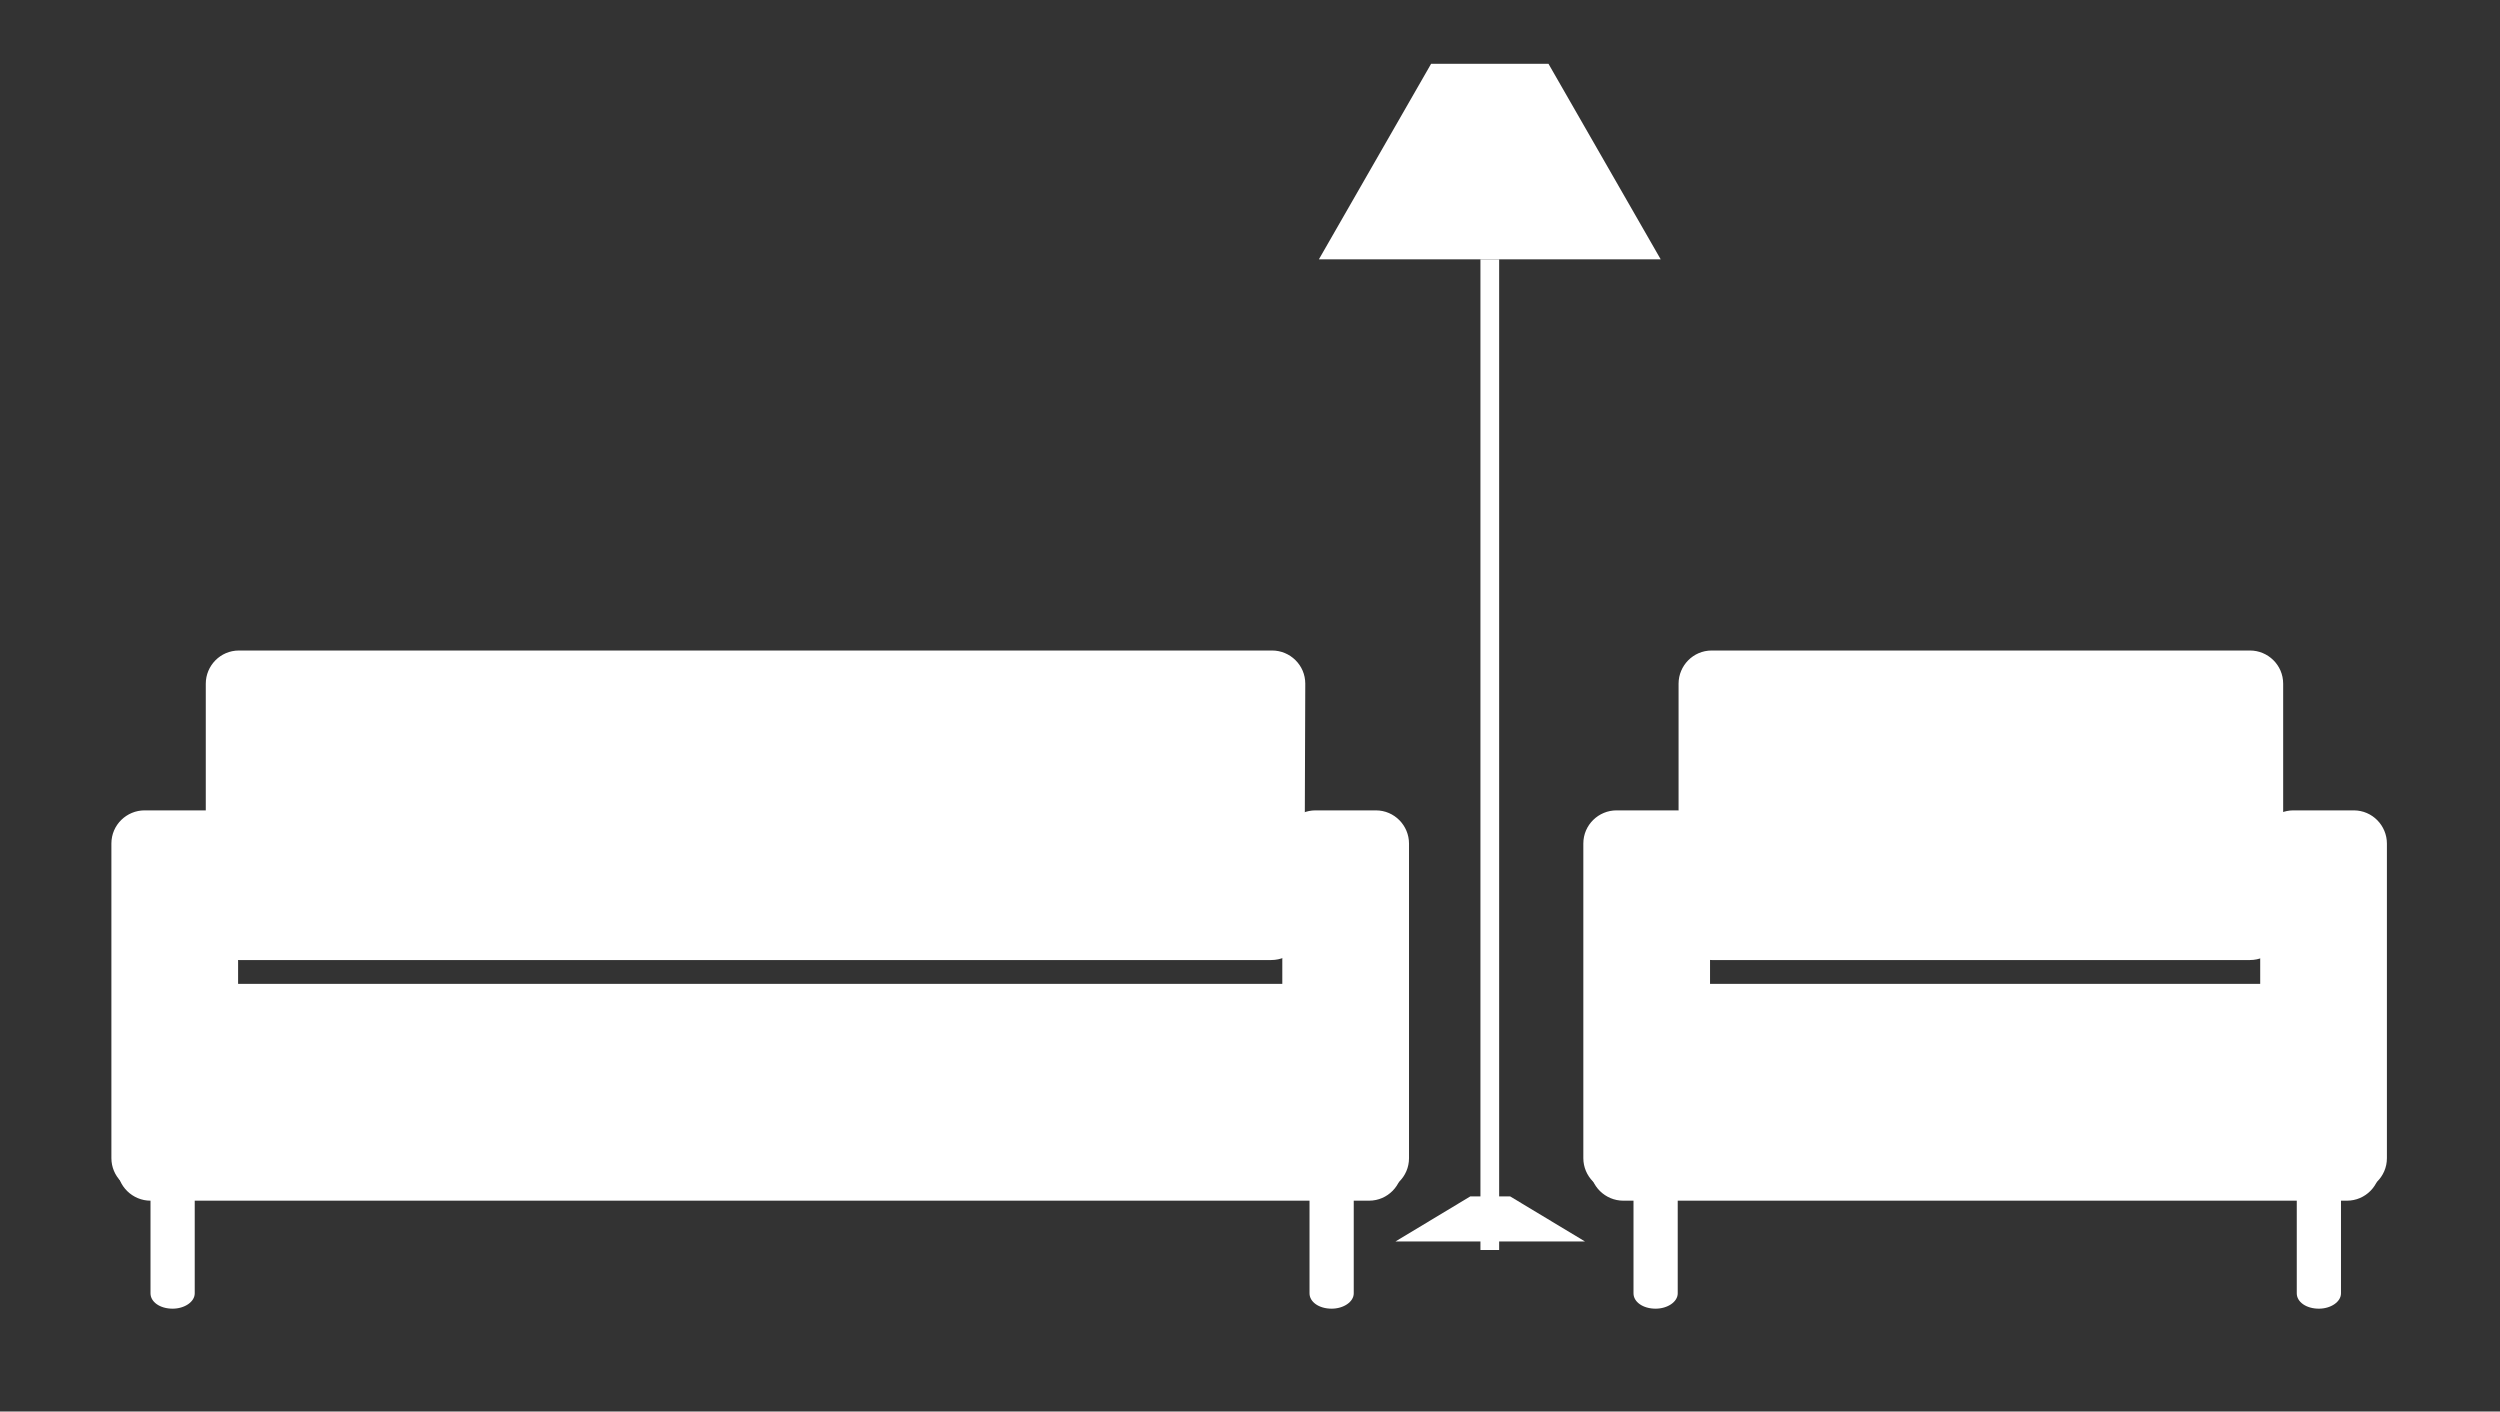 <?xml version="1.0" encoding="utf-8"?>
<!-- Generator: Adobe Illustrator 17.1.0, SVG Export Plug-In . SVG Version: 6.00 Build 0)  -->
<!DOCTYPE svg PUBLIC "-//W3C//DTD SVG 1.1//EN" "http://www.w3.org/Graphics/SVG/1.1/DTD/svg11.dtd">
<svg version="1.1" xmlns="http://www.w3.org/2000/svg" xmlns:xlink="http://www.w3.org/1999/xlink" x="0px" y="0px"
	 viewBox="163 105 294 166" enable-background="new 163 105 294 166" xml:space="preserve">
<rect x="163" y="105" width="294" height="166" fill="#333333" stroke="none"/>
<g id="Layer_2">
</g>
<g id="Layer_1">
	<path fill="#FFFFFF" d="M191,241.2c0,2.2-1.8,3.9-3.9,3.9H180c-2.2,0-3.9-1.8-3.9-3.9v-37c0-2.2,1.8-3.9,3.9-3.9h7.1
		c2.2,0,3.9,1.8,3.9,3.9V241.2z"/>
	<path fill="#FFFFFF" d="M328.7,241.2c0,2.2-1.8,3.9-3.9,3.9h-7.1c-2.2,0-3.9-1.8-3.9-3.9v-37c0-2.2,1.8-3.9,3.9-3.9h7.1
		c2.2,0,3.9,1.8,3.9,3.9V241.2z"/>
	<path fill="#FFFFFF" d="M328,224.6c0-2.2-1.8-3.9-3.9-3.9H180.7c-2.2,0-3.9,1.8-3.9,3.9v17.7c0,2.2,1.8,3.9,3.9,3.9H324
		c2.2,0,3.9-1.8,3.9-3.9V224.6z"/>
	<path fill="#FFFFFF" d="M316.5,185.4c0-2.2-1.8-3.9-3.9-3.9H191.1c-2.2,0-3.9,1.8-3.9,3.9V214c0,2.2,1.8,3.9,3.9,3.9h121.4
		c2.2,0,3.9-1.8,3.9-3.9L316.5,185.4L316.5,185.4z"/>
	<path fill="#FFFFFF" d="M185.9,235.2c0-1-1.1-1.8-2.6-1.8l0,0c-1.4,0-2.6,0.8-2.6,1.8v21.9c0,1,1.1,1.8,2.6,1.8l0,0
		c1.4,0,2.6-0.8,2.6-1.8V235.2z"/>
	<path fill="#FFFFFF" d="M322.2,235.2c0-1-1.1-1.8-2.6-1.8l0,0c-1.4,0-2.6,0.8-2.6,1.8v21.9c0,1,1.1,1.8,2.6,1.8l0,0
		c1.4,0,2.6-0.8,2.6-1.8V235.2z"/>
	<path fill="#FFFFFF" d="M364.1,241.2c0,2.2-1.8,3.9-3.9,3.9h-7.1c-2.2,0-3.9-1.8-3.9-3.9v-37c0-2.2,1.8-3.9,3.9-3.9h7.1
		c2.2,0,3.9,1.8,3.9,3.9V241.2z"/>
	<path fill="#FFFFFF" d="M443.7,241.2c0,2.2-1.8,3.9-3.9,3.9h-7.1c-2.2,0-3.9-1.8-3.9-3.9v-37c0-2.2,1.8-3.9,3.9-3.9h7.1
		c2.2,0,3.9,1.8,3.9,3.9V241.2z"/>
	<path fill="#FFFFFF" d="M443,224.6c0-2.2-1.8-3.9-3.9-3.9h-85.2c-2.2,0-3.9,1.8-3.9,3.9v17.7c0,2.2,1.8,3.9,3.9,3.9H439
		c2.2,0,3.9-1.8,3.9-3.9V224.6z"/>
	<path fill="#FFFFFF" d="M431.5,185.4c0-2.2-1.8-3.9-3.9-3.9h-63.3c-2.2,0-3.9,1.8-3.9,3.9V214c0,2.2,1.8,3.9,3.9,3.9h63.3
		c2.2,0,3.9-1.8,3.9-3.9L431.5,185.4L431.5,185.4z"/>
	<path fill="#FFFFFF" d="M360.3,235.2c0-1-1.1-1.8-2.6-1.8l0,0c-1.4,0-2.6,0.8-2.6,1.8v21.9c0,1,1.1,1.8,2.6,1.8l0,0
		c1.4,0,2.6-0.8,2.6-1.8V235.2z"/>
	<path fill="#FFFFFF" d="M438.3,235.2c0-1-1.1-1.8-2.6-1.8l0,0c-1.4,0-2.6,0.8-2.6,1.8v21.9c0,1,1.1,1.8,2.6,1.8l0,0
		c1.4,0,2.6-0.8,2.6-1.8V235.2z"/>
	<polygon fill="#FFFFFF" points="358.3,135.5 318.1,135.5 331.3,112.5 345.1,112.5 	"/>
	<polygon fill="#FFFFFF" points="349.4,251 327.1,251 335.9,245.7 340.6,245.7 	"/>
	<rect x="337.1" y="135.5" fill="#FFFFFF" width="2.2" height="116.5"/>
</g>
</svg>
